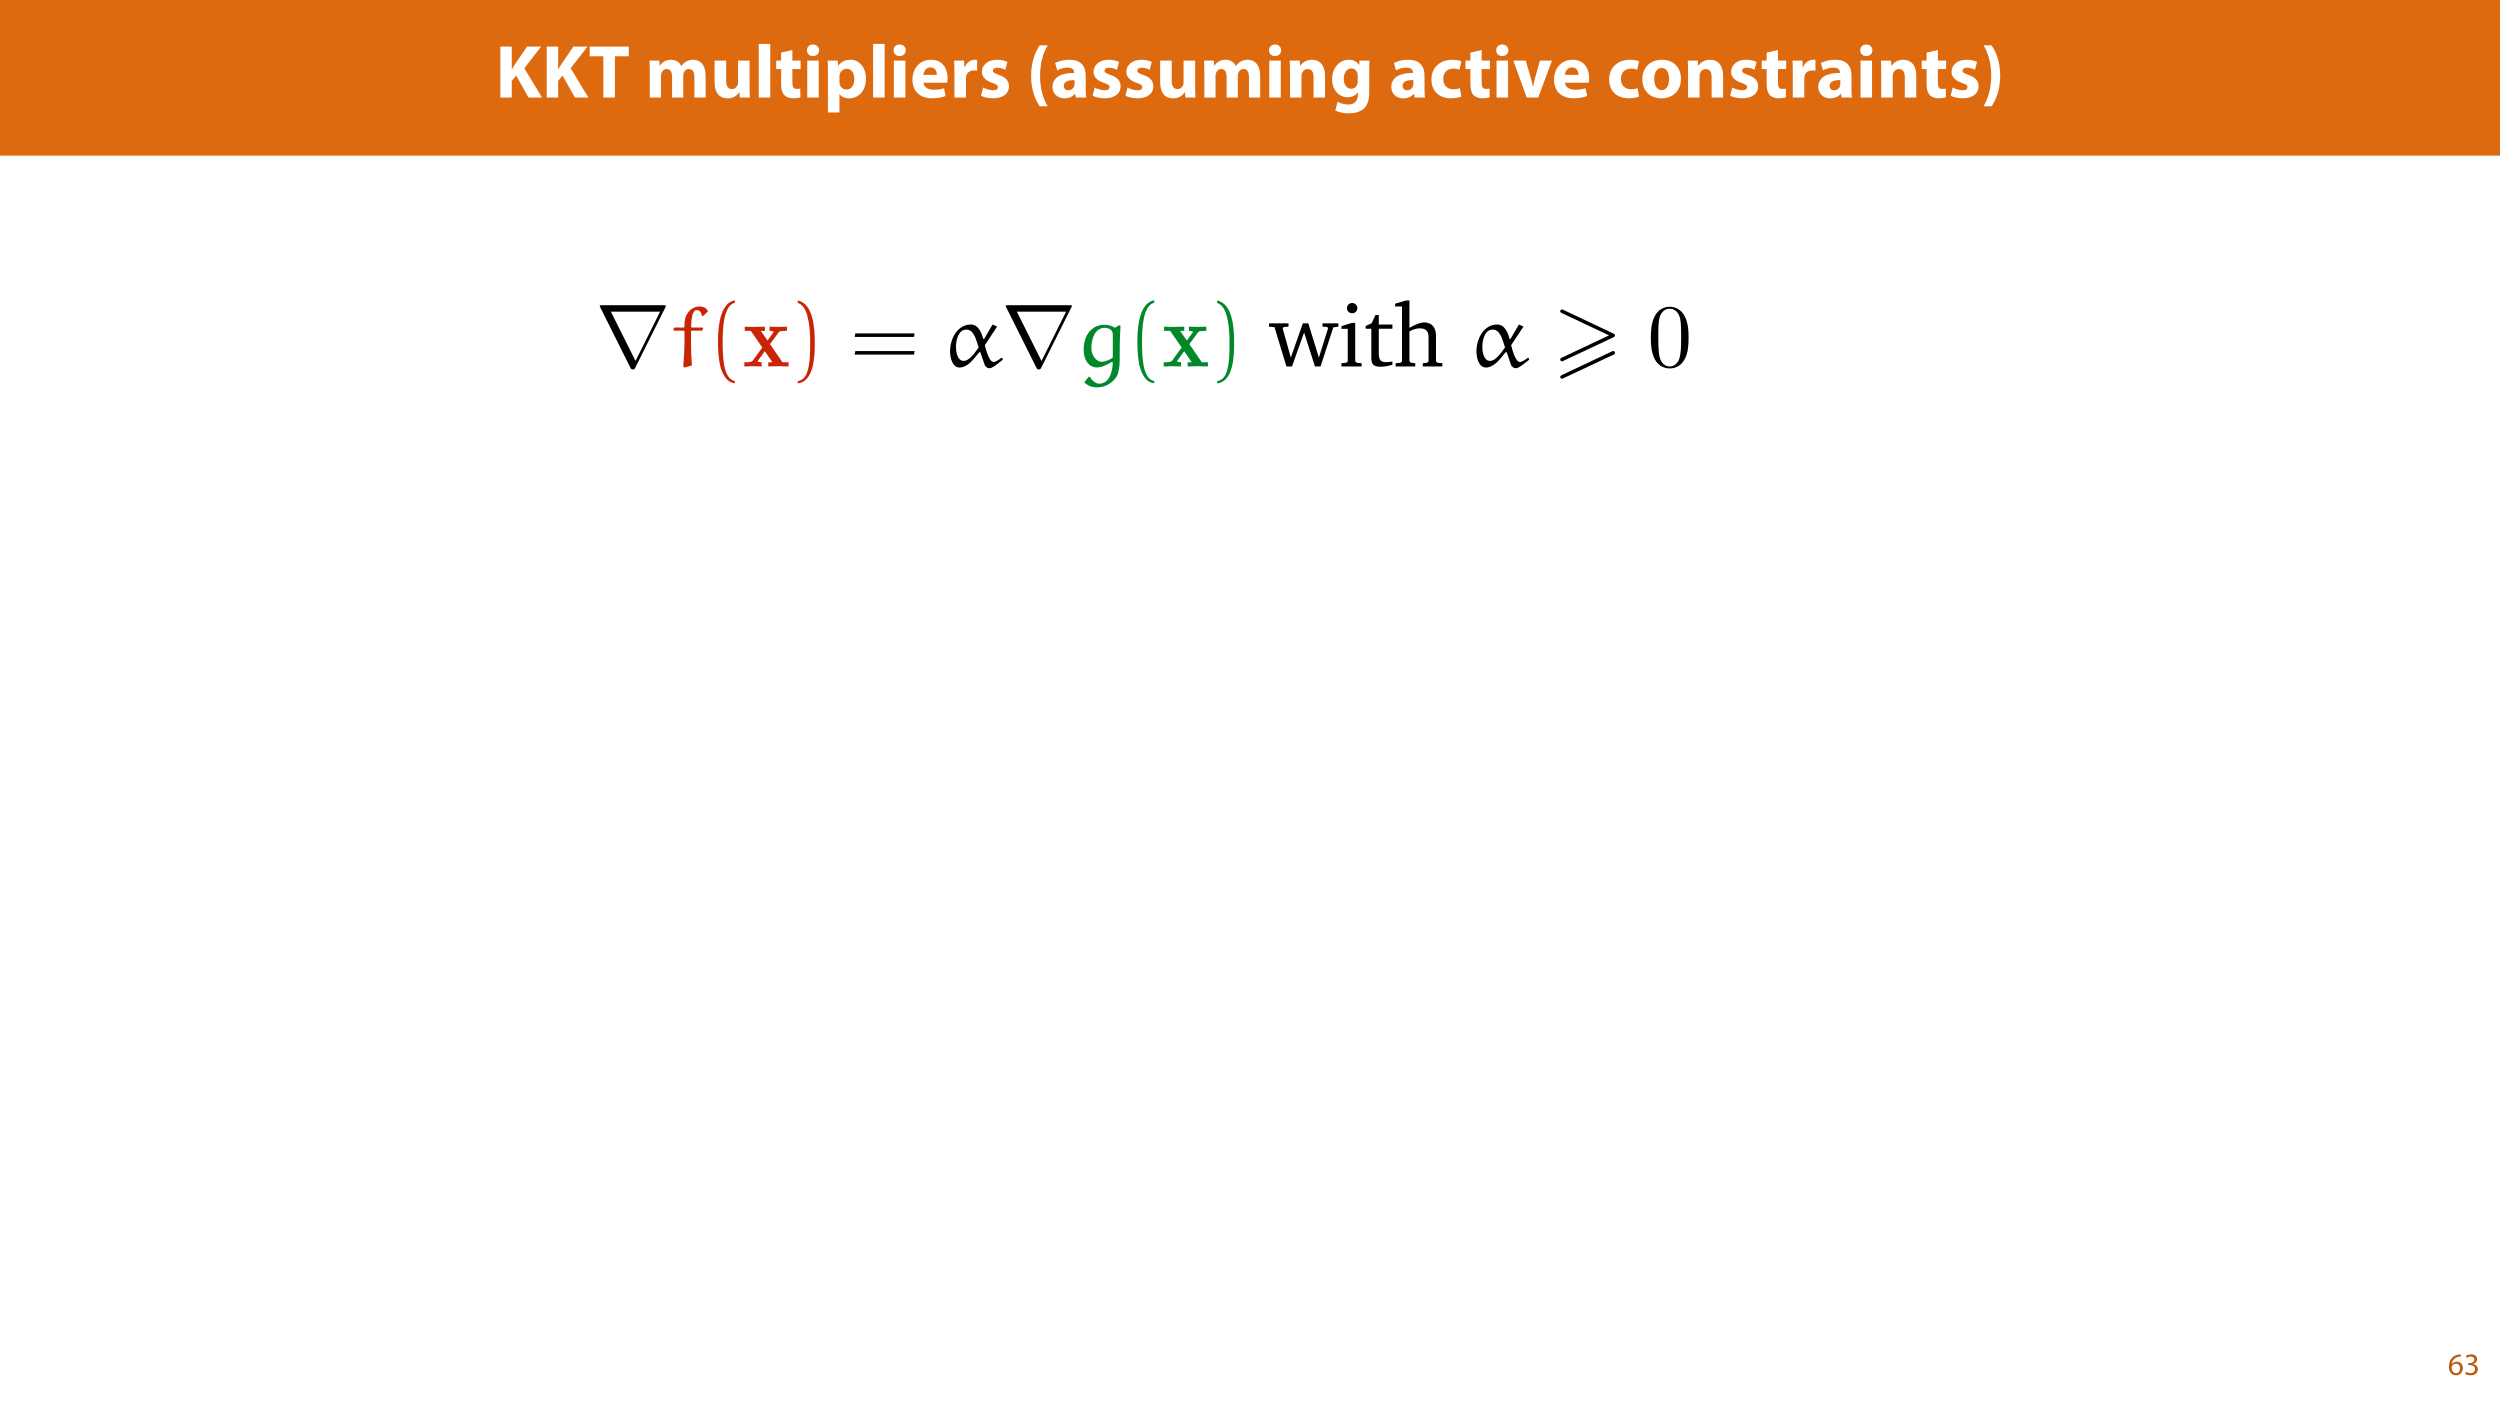 <?xml version="1.0" encoding="UTF-8"?>
<svg xmlns="http://www.w3.org/2000/svg" xmlns:xlink="http://www.w3.org/1999/xlink" width="1920pt" height="1080pt" viewBox="0 0 1920 1080" version="1.1">
<defs>
<g>
<symbol overflow="visible" id="glyph0-0">
<path style="stroke:none;" d="M 0 0 L 29 0 L 29 -40.594 L 0 -40.594 Z M 14.5 -22.906 L 4.641 -37.703 L 24.359 -37.703 Z M 16.234 -20.297 L 26.094 -35.094 L 26.094 -5.516 Z M 4.641 -2.906 L 14.5 -17.688 L 24.359 -2.906 Z M 2.906 -35.094 L 12.766 -20.297 L 2.906 -5.516 Z M 2.906 -35.094 "/>
</symbol>
<symbol overflow="visible" id="glyph0-1">
<path style="stroke:none;" d="M 3.828 0 L 12.594 0 L 12.594 -12.766 L 15.953 -16.875 L 25.516 0 L 35.844 0 L 22.219 -22.453 L 35.141 -39.094 L 24.297 -39.094 L 15.422 -26.094 C 14.562 -24.703 13.625 -23.312 12.766 -21.812 L 12.594 -21.812 L 12.594 -39.094 L 3.828 -39.094 Z M 3.828 0 "/>
</symbol>
<symbol overflow="visible" id="glyph0-2">
<path style="stroke:none;" d="M 11.375 0 L 20.234 0 L 20.234 -31.672 L 30.906 -31.672 L 30.906 -39.094 L 0.875 -39.094 L 0.875 -31.672 L 11.375 -31.672 Z M 11.375 0 "/>
</symbol>
<symbol overflow="visible" id="glyph0-3">
<path style="stroke:none;" d=""/>
</symbol>
<symbol overflow="visible" id="glyph0-4">
<path style="stroke:none;" d="M 3.531 0 L 12.125 0 L 12.125 -16.531 C 12.125 -17.219 12.188 -18.031 12.469 -18.734 C 12.984 -20.188 14.328 -21.922 16.594 -21.922 C 19.375 -21.922 20.641 -19.484 20.641 -15.891 L 20.641 0 L 29.234 0 L 29.234 -16.594 C 29.234 -17.281 29.344 -18.219 29.578 -18.844 C 30.156 -20.531 31.609 -21.922 33.641 -21.922 C 36.484 -21.922 37.812 -19.547 37.812 -15.422 L 37.812 0 L 46.406 0 L 46.406 -16.703 C 46.406 -25.172 42.281 -29 36.828 -29 C 34.734 -29 33 -28.531 31.438 -27.609 C 30.109 -26.797 28.828 -25.641 27.781 -24.188 L 27.672 -24.188 C 26.453 -27.141 23.547 -29 19.891 -29 C 15.016 -29 12.531 -26.328 11.312 -24.531 L 11.141 -24.531 L 10.734 -28.359 L 3.312 -28.359 C 3.422 -25.875 3.531 -22.859 3.531 -19.312 Z M 3.531 0 "/>
</symbol>
<symbol overflow="visible" id="glyph0-5">
<path style="stroke:none;" d="M 30.281 -28.359 L 21.406 -28.359 L 21.406 -11.484 C 21.406 -10.781 21.344 -10.094 21.109 -9.562 C 20.531 -8.172 19.141 -6.5 16.703 -6.5 C 13.625 -6.5 12.297 -8.984 12.297 -13.109 L 12.297 -28.359 L 3.422 -28.359 L 3.422 -11.719 C 3.422 -2.953 7.656 0.641 13.391 0.641 C 18.5 0.641 21.172 -2.266 22.266 -4 L 22.453 -4 L 22.859 0 L 30.516 0 C 30.391 -2.375 30.281 -5.391 30.281 -9.109 Z M 30.281 -28.359 "/>
</symbol>
<symbol overflow="visible" id="glyph0-6">
<path style="stroke:none;" d="M 3.531 0 L 12.359 0 L 12.359 -41.188 L 3.531 -41.188 Z M 3.531 0 "/>
</symbol>
<symbol overflow="visible" id="glyph0-7">
<path style="stroke:none;" d="M 4.75 -34.516 L 4.75 -28.359 L 0.984 -28.359 L 0.984 -21.859 L 4.75 -21.859 L 4.75 -10.266 C 4.75 -6.266 5.562 -3.531 7.188 -1.859 C 8.578 -0.406 10.969 0.578 13.797 0.578 C 16.297 0.578 18.391 0.297 19.547 -0.172 L 19.484 -6.844 C 18.844 -6.734 17.984 -6.609 16.875 -6.609 C 14.203 -6.609 13.391 -8.172 13.391 -11.594 L 13.391 -21.859 L 19.719 -21.859 L 19.719 -28.359 L 13.391 -28.359 L 13.391 -36.484 Z M 4.75 -34.516 "/>
</symbol>
<symbol overflow="visible" id="glyph0-8">
<path style="stroke:none;" d="M 12.359 0 L 12.359 -28.359 L 3.531 -28.359 L 3.531 0 Z M 7.953 -40.719 C 5.109 -40.719 3.25 -38.797 3.312 -36.25 C 3.25 -33.812 5.109 -31.844 7.891 -31.844 C 10.781 -31.844 12.641 -33.812 12.641 -36.25 C 12.594 -38.797 10.781 -40.719 7.953 -40.719 Z M 7.953 -40.719 "/>
</symbol>
<symbol overflow="visible" id="glyph0-9">
<path style="stroke:none;" d="M 3.531 11.484 L 12.359 11.484 L 12.359 -2.609 L 12.469 -2.609 C 13.75 -0.75 16.406 0.641 19.844 0.641 C 26.156 0.641 32.719 -4.234 32.719 -14.562 C 32.719 -23.609 27.141 -29 20.938 -29 C 16.812 -29 13.578 -27.438 11.484 -24.422 L 11.375 -24.422 L 10.969 -28.359 L 3.312 -28.359 C 3.422 -25.75 3.531 -22.562 3.531 -18.844 Z M 12.359 -16.062 C 12.359 -16.594 12.406 -17.172 12.531 -17.625 C 13.109 -20.234 15.312 -22.094 17.812 -22.094 C 21.75 -22.094 23.781 -18.672 23.781 -14.156 C 23.781 -9.344 21.516 -6.141 17.688 -6.141 C 15.141 -6.141 13.109 -7.953 12.531 -10.328 C 12.406 -10.844 12.359 -11.484 12.359 -12.188 Z M 12.359 -16.062 "/>
</symbol>
<symbol overflow="visible" id="glyph0-10">
<path style="stroke:none;" d="M 28.594 -11.375 C 28.703 -12 28.891 -13.344 28.891 -14.844 C 28.891 -21.859 25.406 -29 16.234 -29 C 6.375 -29 1.906 -21.047 1.906 -13.859 C 1.906 -4.984 7.422 0.578 17.047 0.578 C 20.875 0.578 24.422 0 27.312 -1.156 L 26.156 -7.141 C 23.781 -6.375 21.344 -5.969 18.328 -5.969 C 14.203 -5.969 10.609 -7.719 10.328 -11.375 Z M 10.266 -17.406 C 10.5 -19.781 12 -23.141 15.719 -23.141 C 19.781 -23.141 20.703 -19.547 20.703 -17.406 Z M 10.266 -17.406 "/>
</symbol>
<symbol overflow="visible" id="glyph0-11">
<path style="stroke:none;" d="M 3.531 0 L 12.359 0 L 12.359 -14.391 C 12.359 -15.078 12.406 -15.781 12.531 -16.359 C 13.109 -19.078 15.312 -20.828 18.562 -20.828 C 19.547 -20.828 20.297 -20.703 20.938 -20.594 L 20.938 -28.891 C 20.297 -29 19.891 -29 19.078 -29 C 16.359 -29 12.875 -27.266 11.422 -23.141 L 11.188 -23.141 L 10.906 -28.359 L 3.312 -28.359 C 3.422 -25.922 3.531 -23.203 3.531 -19.031 Z M 3.531 0 "/>
</symbol>
<symbol overflow="visible" id="glyph0-12">
<path style="stroke:none;" d="M 1.906 -1.391 C 4.062 -0.234 7.359 0.578 11.078 0.578 C 19.203 0.578 23.375 -3.312 23.375 -8.578 C 23.312 -12.766 21.047 -15.484 15.656 -17.344 C 12.188 -18.562 11.078 -19.25 11.078 -20.594 C 11.078 -22.047 12.297 -22.906 14.438 -22.906 C 16.875 -22.906 19.312 -21.984 20.594 -21.281 L 22.156 -27.375 C 20.422 -28.25 17.453 -29 14.156 -29 C 7.141 -29 2.609 -25 2.609 -19.719 C 2.547 -16.359 4.812 -13.172 10.672 -11.188 C 13.984 -10.094 14.844 -9.391 14.844 -7.953 C 14.844 -6.5 13.75 -5.562 11.078 -5.562 C 8.469 -5.562 5.109 -6.734 3.484 -7.719 Z M 1.906 -1.391 "/>
</symbol>
<symbol overflow="visible" id="glyph0-13">
<path style="stroke:none;" d="M 10.094 -40.078 C 6.953 -35.547 3.531 -27.891 3.484 -16.641 C 3.484 -5.453 6.953 2.266 10.094 6.734 L 16.234 6.734 C 12.984 1.328 10.375 -6.375 10.375 -16.594 C 10.375 -26.969 12.938 -34.734 16.234 -40.078 Z M 10.094 -40.078 "/>
</symbol>
<symbol overflow="visible" id="glyph0-14">
<path style="stroke:none;" d="M 27.609 0 C 27.312 -1.562 27.203 -4.172 27.203 -6.906 L 27.203 -16.766 C 27.203 -23.438 24.188 -29 14.734 -29 C 9.562 -29 5.688 -27.609 3.719 -26.5 L 5.344 -20.828 C 7.188 -21.984 10.266 -22.969 13.172 -22.969 C 17.516 -22.969 18.328 -20.828 18.328 -19.312 L 18.328 -18.906 C 8.297 -18.969 1.688 -15.422 1.688 -8.062 C 1.688 -3.531 5.109 0.641 10.844 0.641 C 14.203 0.641 17.109 -0.578 18.969 -2.844 L 19.141 -2.844 L 19.656 0 Z M 18.625 -10.328 C 18.625 -9.797 18.562 -9.281 18.438 -8.812 C 17.859 -7.016 16.062 -5.562 13.859 -5.562 C 11.891 -5.562 10.375 -6.672 10.375 -8.938 C 10.375 -12.359 13.984 -13.453 18.625 -13.391 Z M 18.625 -10.328 "/>
</symbol>
<symbol overflow="visible" id="glyph0-15">
<path style="stroke:none;" d="M 3.531 0 L 12.359 0 L 12.359 -16.359 C 12.359 -17.172 12.469 -18.031 12.703 -18.562 C 13.281 -20.188 14.734 -21.859 17.172 -21.859 C 20.359 -21.859 21.641 -19.375 21.641 -15.719 L 21.641 0 L 30.453 0 L 30.453 -16.812 C 30.453 -25.172 26.094 -29 20.297 -29 C 15.609 -29 12.703 -26.281 11.547 -24.469 L 11.375 -24.469 L 10.969 -28.359 L 3.312 -28.359 C 3.422 -25.875 3.531 -22.859 3.531 -19.312 Z M 3.531 0 "/>
</symbol>
<symbol overflow="visible" id="glyph0-16">
<path style="stroke:none;" d="M 22.969 -28.359 L 22.672 -25 L 22.562 -25 C 21.109 -27.312 18.672 -29 14.797 -29 C 7.828 -29 1.906 -23.203 1.906 -14.094 C 1.906 -5.922 6.906 -0.234 13.922 -0.234 C 17.172 -0.234 19.891 -1.562 21.578 -3.938 L 21.688 -3.938 L 21.688 -2.094 C 21.688 3.125 18.5 5.391 14.328 5.391 C 11.016 5.391 7.891 4.297 6.094 3.25 L 4.344 9.922 C 6.906 11.375 10.844 12.125 14.562 12.125 C 18.734 12.125 22.969 11.312 26.094 8.641 C 29.297 5.797 30.391 1.328 30.391 -4.125 L 30.391 -19.953 C 30.391 -24.188 30.516 -26.562 30.625 -28.359 Z M 21.578 -12.641 C 21.578 -11.891 21.516 -10.969 21.281 -10.328 C 20.703 -8.234 18.906 -6.734 16.641 -6.734 C 12.938 -6.734 10.844 -10.031 10.844 -14.266 C 10.844 -19.438 13.453 -22.328 16.641 -22.328 C 19.078 -22.328 20.766 -20.766 21.406 -18.438 C 21.516 -17.984 21.578 -17.406 21.578 -16.812 Z M 21.578 -12.641 "/>
</symbol>
<symbol overflow="visible" id="glyph0-17">
<path style="stroke:none;" d="M 23.781 -7.188 C 22.453 -6.672 20.828 -6.328 18.734 -6.328 C 14.438 -6.328 10.969 -9.047 10.969 -14.266 C 10.906 -18.906 13.922 -22.219 18.562 -22.219 C 20.875 -22.219 22.453 -21.812 23.484 -21.344 L 24.875 -27.891 C 23.031 -28.594 20.469 -29 18.156 -29 C 7.594 -29 1.906 -22.219 1.906 -13.922 C 1.906 -4.984 7.766 0.578 16.938 0.578 C 20.297 0.578 23.266 0 24.828 -0.703 Z M 23.781 -7.188 "/>
</symbol>
<symbol overflow="visible" id="glyph0-18">
<path style="stroke:none;" d="M 0.516 -28.359 L 10.844 0 L 19.656 0 L 30.219 -28.359 L 20.938 -28.359 L 17.281 -15.203 C 16.641 -12.766 16.188 -10.609 15.719 -8.297 L 15.547 -8.297 C 15.141 -10.562 14.609 -12.812 13.922 -15.203 L 10.094 -28.359 Z M 0.516 -28.359 "/>
</symbol>
<symbol overflow="visible" id="glyph0-19">
<path style="stroke:none;" d="M 17.047 -29 C 7.953 -29 1.906 -23.141 1.906 -13.984 C 1.906 -4.812 8.297 0.641 16.594 0.641 C 24.188 0.641 31.547 -4.125 31.547 -14.5 C 31.547 -23.031 25.75 -29 17.047 -29 Z M 16.812 -22.734 C 20.828 -22.734 22.453 -18.438 22.453 -14.203 C 22.453 -9.109 20.234 -5.688 16.812 -5.688 C 13.047 -5.688 11.016 -9.344 11.016 -14.203 C 11.016 -18.391 12.594 -22.734 16.812 -22.734 Z M 16.812 -22.734 "/>
</symbol>
<symbol overflow="visible" id="glyph0-20">
<path style="stroke:none;" d="M 8.172 6.734 C 11.25 2.203 14.734 -5.391 14.797 -16.703 C 14.797 -28.016 11.25 -35.609 8.172 -40.078 L 2.031 -40.078 C 5.281 -34.688 7.891 -26.969 7.891 -16.703 C 7.891 -6.438 5.219 1.391 2.031 6.734 Z M 8.172 6.734 "/>
</symbol>
<symbol overflow="visible" id="glyph1-0">
<path style="stroke:none;" d="M 0 0 L 12 0 L 12 -16.797 L 0 -16.797 Z M 6 -9.484 L 1.922 -15.594 L 10.078 -15.594 Z M 6.719 -8.406 L 10.797 -14.516 L 10.797 -2.281 Z M 1.922 -1.203 L 6 -7.312 L 10.078 -1.203 Z M 1.203 -14.516 L 5.281 -8.406 L 1.203 -2.281 Z M 1.203 -14.516 "/>
</symbol>
<symbol overflow="visible" id="glyph1-1">
<path style="stroke:none;" d="M 9.984 -15.844 C 9.594 -15.844 9.078 -15.812 8.453 -15.719 C 6.484 -15.484 4.75 -14.688 3.453 -13.422 C 1.922 -11.875 0.812 -9.453 0.812 -6.391 C 0.812 -2.328 3 0.266 6.344 0.266 C 9.578 0.266 11.516 -2.375 11.516 -5.234 C 11.516 -8.281 9.578 -10.266 6.812 -10.266 C 5.094 -10.266 3.797 -9.453 3.047 -8.469 L 2.969 -8.469 C 3.344 -11.047 5.094 -13.469 8.406 -14.016 C 9 -14.109 9.547 -14.141 9.984 -14.109 Z M 6.344 -1.375 C 4.125 -1.375 2.953 -3.266 2.906 -5.828 C 2.906 -6.219 3 -6.531 3.141 -6.766 C 3.719 -7.891 4.891 -8.688 6.172 -8.688 C 8.109 -8.688 9.391 -7.344 9.391 -5.109 C 9.391 -2.875 8.156 -1.375 6.344 -1.375 Z M 6.344 -1.375 "/>
</symbol>
<symbol overflow="visible" id="glyph1-2">
<path style="stroke:none;" d="M 1.016 -0.797 C 1.781 -0.281 3.312 0.266 5.062 0.266 C 8.812 0.266 10.75 -1.922 10.75 -4.422 C 10.75 -6.594 9.188 -8.047 7.266 -8.422 L 7.266 -8.469 C 9.188 -9.172 10.156 -10.531 10.156 -12.141 C 10.156 -14.047 8.766 -15.859 5.688 -15.859 C 4.016 -15.859 2.422 -15.266 1.609 -14.656 L 2.156 -13.125 C 2.828 -13.609 4.031 -14.156 5.281 -14.156 C 7.219 -14.156 8.016 -13.062 8.016 -11.812 C 8.016 -9.953 6.078 -9.172 4.531 -9.172 L 3.359 -9.172 L 3.359 -7.578 L 4.531 -7.578 C 6.578 -7.578 8.547 -6.641 8.562 -4.469 C 8.594 -3.172 7.75 -1.438 5.047 -1.438 C 3.578 -1.438 2.188 -2.047 1.578 -2.422 Z M 1.016 -0.797 "/>
</symbol>
<symbol overflow="visible" id="glyph2-0">
<path style="stroke:none;" d=""/>
</symbol>
<symbol overflow="visible" id="glyph2-1">
<path style="stroke:none;" d="M 53.703 -45.516 C 53.844 -45.719 54.047 -46.203 54.047 -46.484 C 54.047 -46.969 53.984 -47.031 52.406 -47.031 L 4.891 -47.031 C 3.312 -47.031 3.234 -46.969 3.234 -46.484 C 3.234 -46.203 3.438 -45.719 3.578 -45.516 L 26.781 0.969 C 27.266 1.859 27.469 2.266 28.641 2.266 C 29.812 2.266 30.016 1.859 30.5 0.969 Z M 11.781 -42.078 L 49.578 -42.078 L 30.719 -4.203 Z M 11.781 -42.078 "/>
</symbol>
<symbol overflow="visible" id="glyph3-0">
<path style="stroke:none;" d=""/>
</symbol>
<symbol overflow="visible" id="glyph3-1">
<path style="stroke:none;" d="M 3.234 -29.891 L 2.75 -29.469 L 2.484 -27.953 L 2.828 -27.469 L 10.531 -27.469 L 10.953 -26.922 L 10.953 -19.484 C 10.953 -13.219 10.531 -6.75 10.047 0.062 L 11.219 0.828 L 16.656 -0.828 C 16.188 -6.406 15.969 -12.953 15.969 -19.422 L 15.969 -27.062 L 16.391 -27.469 L 24.312 -27.469 L 24.797 -27.891 L 25.266 -29.406 L 24.922 -29.891 L 16.391 -29.891 L 16.109 -30.297 C 16.109 -37.328 17.281 -43.312 20.25 -43.312 C 23.484 -43.312 23.969 -40.359 24.234 -38.906 L 25.062 -38.625 L 29.062 -42.344 C 28.156 -44.203 26.375 -46.062 22.656 -46.062 C 18.312 -46.062 14.188 -43.516 12.125 -38.703 C 11.016 -36.219 10.875 -32.703 10.875 -30.297 L 10.469 -29.891 Z M 3.234 -29.891 "/>
</symbol>
<symbol overflow="visible" id="glyph3-2">
<path style="stroke:none;" d="M 27.75 -14.594 C 24.234 -9.641 20.25 -4.266 16.25 -4.266 C 11.5 -4.266 10.328 -10.953 10.328 -14.875 C 10.328 -19.969 11.984 -28.297 18.312 -28.297 C 23.547 -28.297 25.406 -22.312 27.75 -14.594 Z M 38.422 -32.219 L 31.953 -21.141 L 31.266 -21.203 C 30.234 -25 27.891 -32.219 21.766 -32.219 C 11.359 -32.219 5.781 -21.141 5.781 -11.641 C 5.781 -6.953 7.5 0.828 13.078 0.828 C 17.219 0.828 21.344 -2.609 23.828 -5.641 L 28.297 -11.016 L 29.062 -10.875 L 32.219 -1.656 C 32.641 0.062 34.359 1.375 35.938 1.375 C 38.281 1.375 41.656 -1.516 46.344 -5.234 L 45.859 -6.547 L 45.172 -6.609 C 43.312 -5.172 40.906 -3.438 39.188 -3.438 C 35.875 -3.438 33.531 -12.188 32.438 -16.312 C 32.438 -16.391 38.766 -25.891 41.938 -30.641 Z M 38.422 -32.219 "/>
</symbol>
<symbol overflow="visible" id="glyph3-3">
<path style="stroke:none;" d="M 27.469 -3.578 L 28.094 -3.094 C 27.812 5.859 24.719 13.219 17.422 13.219 C 14.938 13.219 11.781 10.391 10.531 7.922 L 9.578 7.922 L 6.203 12.188 C 9.578 15.359 12.672 16.047 15.703 16.047 C 19.906 16.047 23.344 15.016 26.859 12.328 C 28.234 11.297 30.781 8.953 31.875 5.922 C 33.266 1.922 33.391 -2.969 33.391 -5.641 C 33.391 -20.031 33.672 -25 34.016 -31.266 L 33.047 -31.672 L 29.547 -29.672 C 27.266 -31.406 24.312 -32.016 21.484 -32.016 C 12.672 -32.016 5.719 -24.922 5.719 -12.672 C 5.719 -4.688 9.984 0.75 15.703 0.75 C 20.031 0.75 23.891 -1.516 27.469 -3.578 Z M 28.094 -6.812 C 26.516 -5.578 22.656 -3.578 19.484 -3.578 C 16.047 -3.578 11.641 -7.781 11.641 -13.984 C 11.641 -20.172 13.844 -29.672 21.969 -29.672 C 24.859 -29.672 27.891 -28.234 28.094 -25 Z M 28.094 -6.812 "/>
</symbol>
<symbol overflow="visible" id="glyph4-0">
<path style="stroke:none;" d=""/>
</symbol>
<symbol overflow="visible" id="glyph4-1">
<path style="stroke:none;" d="M 20.734 11.219 C 11.844 9.5 11.359 -7.234 11.359 -18.875 C 11.359 -29.266 11.984 -46.75 20.734 -48.953 L 20.734 -50.812 C 13.562 -49.578 10.469 -41.734 9.156 -35.125 C 8.125 -29.953 7.781 -24.578 7.781 -19.281 C 7.781 -13.703 8.062 -8.125 9.016 -2.609 C 10.188 3.922 13.5 12.25 20.734 12.875 Z M 20.734 11.219 "/>
</symbol>
<symbol overflow="visible" id="glyph4-2">
<path style="stroke:none;" d="M 5.922 -48.828 C 11.5 -46.828 13.078 -40.359 14.109 -35.188 C 15.156 -29.891 15.422 -24.375 15.422 -19 C 15.422 -11.156 15.562 -2.75 13.078 4.609 C 11.703 8.75 9.094 10.531 5.922 11.359 L 5.922 13.016 C 18.25 11.438 19 -6.953 19 -18.734 C 19 -30.234 17.562 -48.266 5.922 -50.688 Z M 5.922 -48.828 "/>
</symbol>
<symbol overflow="visible" id="glyph4-3">
<path style="stroke:none;" d="M 49.297 -22.656 L 49.719 -25.406 L 4.203 -25.406 L 3.719 -22.656 Z M 49.297 -9.094 L 49.719 -11.844 L 4.203 -11.844 L 3.719 -9.094 Z M 49.297 -9.094 "/>
</symbol>
<symbol overflow="visible" id="glyph5-0">
<path style="stroke:none;" d=""/>
</symbol>
<symbol overflow="visible" id="glyph5-1">
<path style="stroke:none;" d="M 20.938 -17.141 L 27.406 -25.953 C 28.094 -26.859 28.438 -27.344 33.953 -27.344 L 33.953 -30.578 C 31.75 -30.438 28.922 -30.359 27.688 -30.359 C 25.953 -30.359 22.516 -30.5 20.594 -30.578 L 20.594 -27.344 C 21.969 -27.344 22.719 -27.266 23.828 -26.578 L 19 -19.906 L 13.844 -27.344 L 17.016 -27.344 L 17.016 -30.578 C 15.016 -30.5 11.562 -30.359 8.891 -30.359 C 6.266 -30.359 4 -30.438 1.516 -30.578 L 1.516 -27.344 L 6.203 -27.344 L 15.016 -14.531 L 7.719 -4.547 C 6.75 -3.234 4.469 -3.234 1.234 -3.234 L 1.234 0 C 3.312 -0.141 6.672 -0.203 7.5 -0.203 C 9.156 -0.203 13.078 -0.062 14.531 0 L 14.531 -3.234 C 12.531 -3.312 12.25 -3.438 11.359 -4 L 16.938 -11.703 L 22.797 -3.234 L 19.625 -3.234 L 19.625 0 C 21.688 -0.062 26.031 -0.203 27.812 -0.203 C 29.812 -0.203 32.844 -0.062 35.188 0 L 35.188 -3.234 L 30.5 -3.234 Z M 20.938 -17.141 "/>
</symbol>
<symbol overflow="visible" id="glyph6-0">
<path style="stroke:none;" d=""/>
</symbol>
<symbol overflow="visible" id="glyph6-1">
<path style="stroke:none;" d="M -0.141 -33.125 L -0.141 -30.578 L 4.062 -30.156 L 13.219 0 L 17.484 0 L 26.781 -26.094 L 35.125 0 L 39.391 0 L 49.234 -30.016 L 53.094 -30.578 L 53.094 -33.125 L 40.906 -33.125 L 40.906 -30.578 L 44.625 -30.297 L 45.172 -29.203 L 38.141 -6.812 L 30.016 -33.125 L 25.828 -33.125 L 16.594 -6.812 L 10.328 -29.203 L 11.156 -30.297 L 14.812 -30.578 L 14.812 -33.125 Z M -0.141 -33.125 "/>
</symbol>
<symbol overflow="visible" id="glyph6-2">
<path style="stroke:none;" d="M 10.609 -48.75 C 8.406 -48.75 6.609 -47.031 6.609 -44.766 C 6.609 -42.562 8.406 -40.828 10.609 -40.828 C 12.812 -40.828 14.594 -42.562 14.594 -44.766 C 14.594 -46.969 12.812 -48.75 10.609 -48.75 Z M 10.328 -33.469 L 2.406 -30.984 L 2.406 -28.859 L 7.234 -28.859 L 7.234 -3.922 L 6.062 -2.828 L 2.406 -2.484 L 2.406 0 L 17.906 0 L 17.906 -2.484 L 14.188 -2.828 L 12.953 -3.922 L 12.953 -33.469 Z M 10.328 -33.469 "/>
</symbol>
<symbol overflow="visible" id="glyph6-3">
<path style="stroke:none;" d="M 6.062 -28.984 L 6.062 -6.75 C 6.062 -1.859 7.5 0.203 13.219 0.203 C 15.906 0.203 19 -0.281 22.234 -1.312 L 22.234 -3.859 C 20.656 -3.516 19.078 -3.312 17.484 -3.312 C 12.672 -3.312 11.781 -5.578 11.781 -10.812 L 11.781 -28.984 L 22.234 -28.984 L 22.234 -32.219 L 11.781 -32.219 L 11.781 -39.531 L 9.234 -39.531 L 6.266 -33.125 L 1.719 -31.125 L 1.719 -28.984 Z M 6.062 -28.984 "/>
</symbol>
<symbol overflow="visible" id="glyph6-4">
<path style="stroke:none;" d="M 9.703 -50.688 L 1.312 -48.203 L 1.312 -46.062 L 6.609 -46.062 L 6.609 -3.922 L 5.438 -2.828 L 1.719 -2.484 L 1.719 0 L 16.797 0 L 16.797 -2.484 L 13.562 -2.828 L 12.328 -3.922 L 12.328 -27 C 15.281 -28.5 17.828 -29.266 20.031 -29.266 C 25.141 -29.266 27 -27.203 27 -22.172 L 27 -3.922 L 25.828 -2.828 L 22.578 -2.484 L 22.578 0 L 37.594 0 L 37.594 -2.484 L 33.953 -2.828 L 32.703 -3.922 L 32.703 -23.344 C 32.703 -30.234 29.469 -33.812 23.484 -33.812 C 20.516 -33.812 16.938 -32.219 12.328 -29.672 L 12.328 -50.688 Z M 9.703 -50.688 "/>
</symbol>
<symbol overflow="visible" id="glyph7-0">
<path style="stroke:none;" d=""/>
</symbol>
<symbol overflow="visible" id="glyph7-1">
<path style="stroke:none;" d="M 46.406 -22.312 C 47.516 -22.797 47.781 -23.281 47.781 -23.828 C 47.781 -24.719 47.312 -24.922 46.406 -25.344 L 8.469 -43.312 C 7.5 -43.797 7.234 -43.797 7.094 -43.797 C 6.328 -43.797 5.719 -43.172 5.719 -42.422 C 5.719 -41.516 6.266 -41.312 7.094 -40.906 L 43.172 -23.891 L 7.031 -6.812 C 5.984 -6.328 5.719 -5.922 5.719 -5.297 C 5.719 -4.547 6.328 -3.922 7.094 -3.922 C 7.297 -3.922 7.438 -3.922 8.328 -4.406 Z M 46.406 -8.953 C 47.516 -9.438 47.781 -9.922 47.781 -10.469 C 47.781 -11.844 46.484 -11.844 46 -11.844 L 7.031 6.547 C 6.328 6.891 5.719 7.297 5.719 8.062 C 5.719 8.812 6.328 9.438 7.094 9.438 C 7.297 9.438 7.438 9.438 8.328 8.953 Z M 46.406 -8.953 "/>
</symbol>
<symbol overflow="visible" id="glyph8-0">
<path style="stroke:none;" d=""/>
</symbol>
<symbol overflow="visible" id="glyph8-1">
<path style="stroke:none;" d="M 31.672 -22.031 C 31.672 -27.547 31.328 -33.047 28.922 -38.141 C 25.75 -44.766 20.109 -45.859 17.219 -45.859 C 13.078 -45.859 8.062 -44.062 5.234 -37.672 C 3.031 -32.922 2.688 -27.547 2.688 -22.031 C 2.688 -16.875 2.969 -10.672 5.781 -5.438 C 8.75 0.141 13.766 1.516 17.141 1.516 C 20.859 1.516 26.094 0.062 29.125 -6.469 C 31.328 -11.219 31.672 -16.594 31.672 -22.031 Z M 17.141 0 C 14.453 0 10.391 -1.719 9.156 -8.328 C 8.406 -12.469 8.406 -18.797 8.406 -22.859 C 8.406 -27.266 8.406 -31.812 8.953 -35.531 C 10.266 -43.719 15.422 -44.344 17.141 -44.344 C 19.422 -44.344 23.969 -43.109 25.266 -36.281 C 25.953 -32.438 25.953 -27.203 25.953 -22.859 C 25.953 -17.703 25.953 -13.016 25.203 -8.609 C 24.172 -2.062 20.25 0 17.141 0 Z M 17.141 0 "/>
</symbol>
</g>
</defs>
<g id="surface1">
<rect x="0" y="0" width="1920" height="1080" style="fill:rgb(100%,100%,100%);fill-opacity:1;stroke:none;"/>
<path style=" stroke:none;fill-rule:nonzero;fill:rgb(87.059%,41.568%,6.274%);fill-opacity:1;" d="M 0 119.531 L 1920 119.531 L 1920 0 L 0 0 Z M 0 119.531 "/>
<g style="fill:rgb(100%,100%,100%);fill-opacity:1;">
  <use xlink:href="#glyph0-1" x="380.435" y="74.9"/>
  <use xlink:href="#glyph0-1" x="416.047" y="74.9"/>
</g>
<g style="fill:rgb(100%,100%,100%);fill-opacity:1;">
  <use xlink:href="#glyph0-2" x="452.007" y="74.9"/>
  <use xlink:href="#glyph0-3" x="483.791" y="74.9"/>
  <use xlink:href="#glyph0-4" x="495.507" y="74.9"/>
  <use xlink:href="#glyph0-5" x="545.387" y="74.9"/>
  <use xlink:href="#glyph0-6" x="579.201" y="74.9"/>
  <use xlink:href="#glyph0-7" x="595.151" y="74.9"/>
  <use xlink:href="#glyph0-8" x="616.437" y="74.9"/>
  <use xlink:href="#glyph0-9" x="632.329" y="74.9"/>
  <use xlink:href="#glyph0-6" x="667.013" y="74.9"/>
  <use xlink:href="#glyph0-8" x="682.963" y="74.9"/>
  <use xlink:href="#glyph0-10" x="698.855" y="74.9"/>
  <use xlink:href="#glyph0-11" x="729.479" y="74.9"/>
  <use xlink:href="#glyph0-12" x="751.519" y="74.9"/>
  <use xlink:href="#glyph0-3" x="776.691" y="74.9"/>
  <use xlink:href="#glyph0-13" x="788.407" y="74.9"/>
  <use xlink:href="#glyph0-14" x="806.619" y="74.9"/>
  <use xlink:href="#glyph0-12" x="837.243" y="74.9"/>
  <use xlink:href="#glyph0-12" x="862.415" y="74.9"/>
  <use xlink:href="#glyph0-5" x="887.587" y="74.9"/>
  <use xlink:href="#glyph0-4" x="921.401" y="74.9"/>
  <use xlink:href="#glyph0-8" x="971.281" y="74.9"/>
  <use xlink:href="#glyph0-15" x="987.173" y="74.9"/>
  <use xlink:href="#glyph0-16" x="1021.161" y="74.9"/>
  <use xlink:href="#glyph0-3" x="1055.091" y="74.9"/>
  <use xlink:href="#glyph0-14" x="1066.807" y="74.9"/>
  <use xlink:href="#glyph0-17" x="1097.431" y="74.9"/>
</g>
<g style="fill:rgb(100%,100%,100%);fill-opacity:1;">
  <use xlink:href="#glyph0-7" x="1124.517" y="74.9"/>
  <use xlink:href="#glyph0-8" x="1145.803" y="74.9"/>
  <use xlink:href="#glyph0-18" x="1161.695" y="74.9"/>
</g>
<g style="fill:rgb(100%,100%,100%);fill-opacity:1;">
  <use xlink:href="#glyph0-10" x="1191.565" y="74.9"/>
  <use xlink:href="#glyph0-3" x="1222.189" y="74.9"/>
  <use xlink:href="#glyph0-17" x="1233.905" y="74.9"/>
</g>
<g style="fill:rgb(100%,100%,100%);fill-opacity:1;">
  <use xlink:href="#glyph0-19" x="1259.425" y="74.9"/>
  <use xlink:href="#glyph0-15" x="1292.891" y="74.9"/>
  <use xlink:href="#glyph0-12" x="1326.879" y="74.9"/>
  <use xlink:href="#glyph0-7" x="1352.051" y="74.9"/>
  <use xlink:href="#glyph0-11" x="1373.337" y="74.9"/>
</g>
<g style="fill:rgb(100%,100%,100%);fill-opacity:1;">
  <use xlink:href="#glyph0-14" x="1394.739" y="74.9"/>
  <use xlink:href="#glyph0-8" x="1425.363" y="74.9"/>
  <use xlink:href="#glyph0-15" x="1441.255" y="74.9"/>
</g>
<g style="fill:rgb(100%,100%,100%);fill-opacity:1;">
  <use xlink:href="#glyph0-7" x="1474.895" y="74.9"/>
  <use xlink:href="#glyph0-12" x="1496.181" y="74.9"/>
  <use xlink:href="#glyph0-20" x="1521.353" y="74.9"/>
</g>
<g style="fill:rgb(74.118%,35.686%,4.706%);fill-opacity:1;">
  <use xlink:href="#glyph1-1" x="1879.948" y="1056"/>
  <use xlink:href="#glyph1-2" x="1892.26" y="1056"/>
</g>
<g style="fill:rgb(0%,0%,0%);fill-opacity:1;">
  <use xlink:href="#glyph2-1" x="457.366" y="281.444"/>
</g>
<g style="fill:rgb(78.432%,14.51%,2.353%);fill-opacity:1;">
  <use xlink:href="#glyph3-1" x="514.725" y="281.444"/>
</g>
<g style="fill:rgb(78.432%,14.51%,2.353%);fill-opacity:1;">
  <use xlink:href="#glyph4-1" x="543.642" y="281.444"/>
</g>
<g style="fill:rgb(78.432%,14.51%,2.353%);fill-opacity:1;">
  <use xlink:href="#glyph5-1" x="570.431" y="281.444"/>
</g>
<g style="fill:rgb(78.432%,14.51%,2.353%);fill-opacity:1;">
  <use xlink:href="#glyph4-2" x="606.772" y="281.444"/>
</g>
<g style="fill:rgb(0%,0%,0%);fill-opacity:1;">
  <use xlink:href="#glyph4-3" x="652.671" y="281.444"/>
</g>
<g style="fill:rgb(0%,0%,0%);fill-opacity:1;">
  <use xlink:href="#glyph3-2" x="723.866" y="281.444"/>
</g>
<g style="fill:rgb(0%,0%,0%);fill-opacity:1;">
  <use xlink:href="#glyph2-1" x="769.171" y="281.444"/>
</g>
<g style="fill:rgb(0%,53.334%,16.862%);fill-opacity:1;">
  <use xlink:href="#glyph3-3" x="826.529" y="281.444"/>
</g>
<g style="fill:rgb(0%,53.334%,16.862%);fill-opacity:1;">
  <use xlink:href="#glyph4-1" x="865.71" y="281.444"/>
</g>
<g style="fill:rgb(0%,53.334%,16.862%);fill-opacity:1;">
  <use xlink:href="#glyph5-1" x="892.492" y="281.444"/>
</g>
<g style="fill:rgb(0%,53.334%,16.862%);fill-opacity:1;">
  <use xlink:href="#glyph4-2" x="928.833" y="281.444"/>
</g>
<g style="fill:rgb(0%,0%,0%);fill-opacity:1;">
  <use xlink:href="#glyph6-1" x="974.759" y="281.444"/>
  <use xlink:href="#glyph6-2" x="1027.847" y="281.444"/>
  <use xlink:href="#glyph6-3" x="1047.127" y="281.444"/>
  <use xlink:href="#glyph6-4" x="1070.125" y="281.444"/>
</g>
<g style="fill:rgb(0%,0%,0%);fill-opacity:1;">
  <use xlink:href="#glyph3-2" x="1128.104" y="281.444"/>
</g>
<g style="fill:rgb(0%,0%,0%);fill-opacity:1;">
  <use xlink:href="#glyph7-1" x="1192.54" y="281.444"/>
</g>
<g style="fill:rgb(0%,0%,0%);fill-opacity:1;">
  <use xlink:href="#glyph8-1" x="1265.166" y="281.444"/>
</g>
</g>
</svg>
